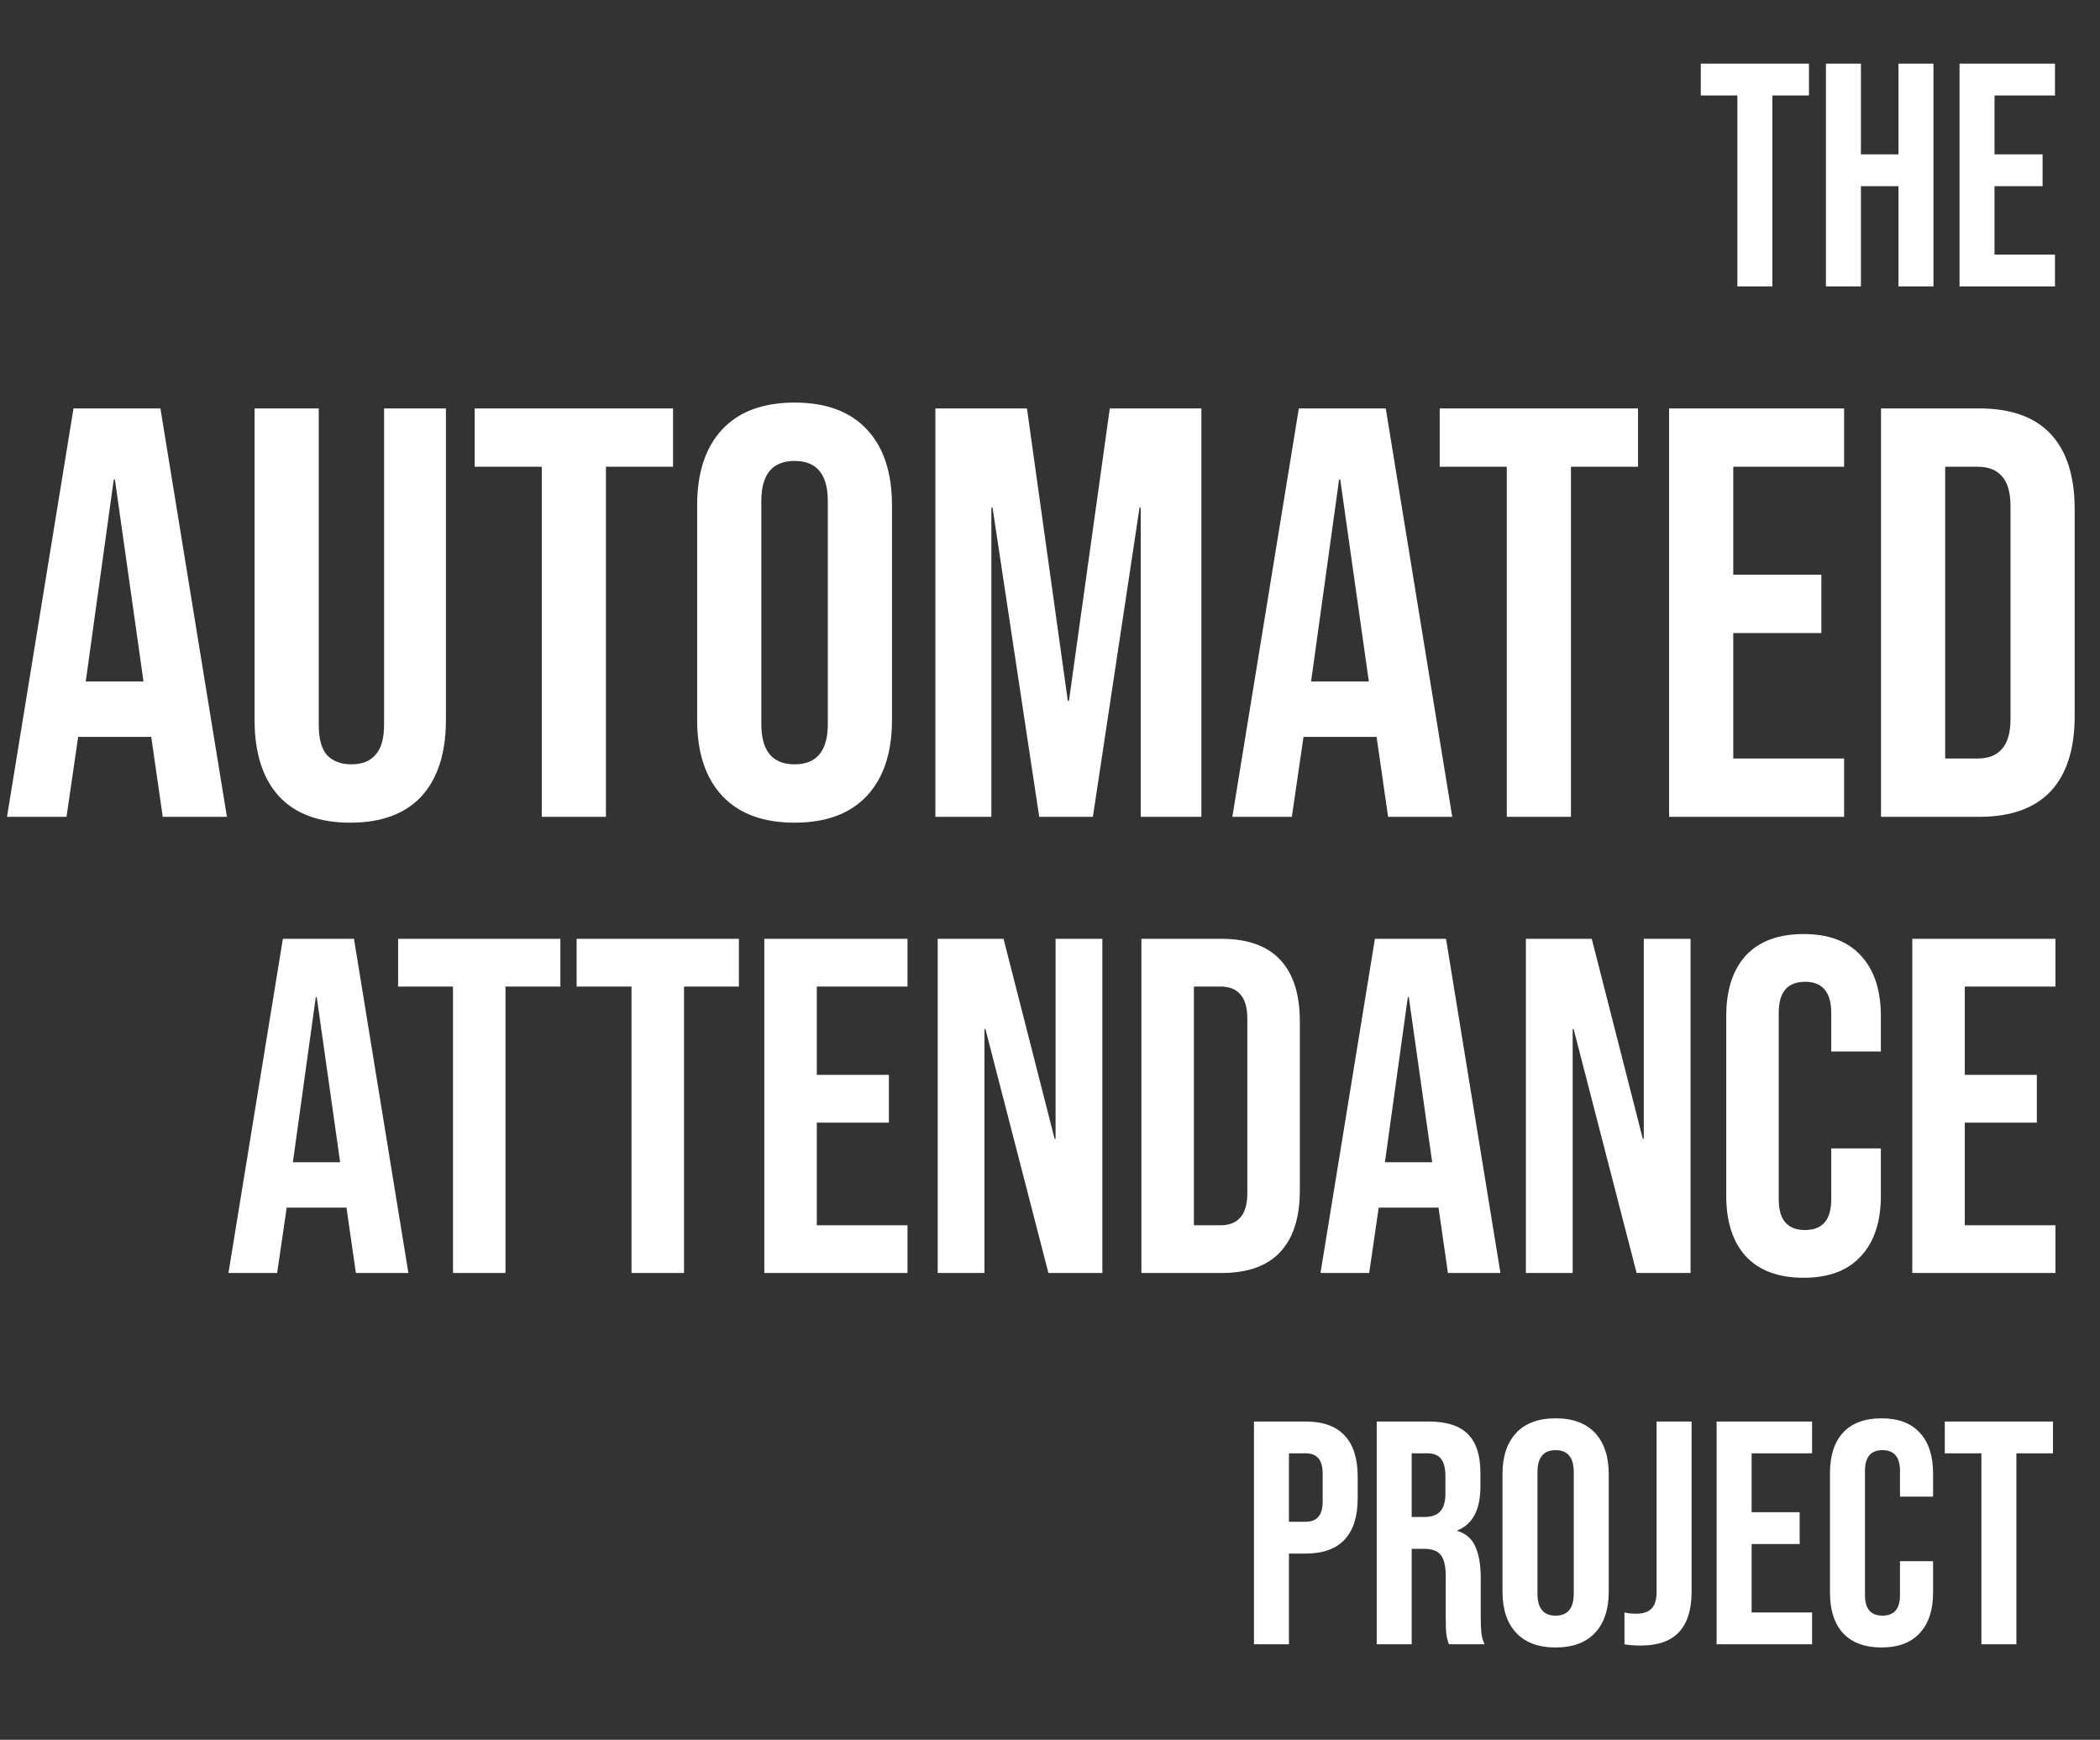 <svg width="198" height="164" viewBox="0 0 198 164" fill="none" xmlns="http://www.w3.org/2000/svg">
<rect x="0" y="0" width="198" height="164" fill="#333333" stroke="none"/>
<path d="M118.23 134H123.09C124.73 134 125.96 134.44 126.78 135.32C127.6 136.2 128.01 137.49 128.01 139.19V141.26C128.01 142.96 127.6 144.25 126.78 145.13C125.96 146.01 124.73 146.45 123.09 146.45H121.53V155H118.23V134ZM123.09 143.45C123.63 143.45 124.03 143.3 124.29 143C124.57 142.7 124.71 142.19 124.71 141.47V138.98C124.71 138.26 124.57 137.75 124.29 137.45C124.03 137.15 123.63 137 123.09 137H121.53V143.45H123.09ZM129.802 134H134.692C136.392 134 137.632 134.4 138.412 135.2C139.192 135.98 139.582 137.19 139.582 138.83V140.12C139.582 142.3 138.862 143.68 137.422 144.26V144.32C138.222 144.56 138.782 145.05 139.102 145.79C139.442 146.53 139.612 147.52 139.612 148.76V152.45C139.612 153.05 139.632 153.54 139.672 153.92C139.712 154.28 139.812 154.64 139.972 155H136.612C136.492 154.66 136.412 154.34 136.372 154.04C136.332 153.74 136.312 153.2 136.312 152.42V148.58C136.312 147.62 136.152 146.95 135.832 146.57C135.532 146.19 135.002 146 134.242 146H133.102V155H129.802V134ZM134.302 143C134.962 143 135.452 142.83 135.772 142.49C136.112 142.15 136.282 141.58 136.282 140.78V139.16C136.282 138.4 136.142 137.85 135.862 137.51C135.602 137.17 135.182 137 134.602 137H133.102V143H134.302ZM146.672 155.3C145.052 155.3 143.812 154.84 142.952 153.92C142.092 153 141.662 151.7 141.662 150.02V138.98C141.662 137.3 142.092 136 142.952 135.08C143.812 134.16 145.052 133.7 146.672 133.7C148.292 133.7 149.532 134.16 150.392 135.08C151.252 136 151.682 137.3 151.682 138.98V150.02C151.682 151.7 151.252 153 150.392 153.92C149.532 154.84 148.292 155.3 146.672 155.3ZM146.672 152.3C147.812 152.3 148.382 151.61 148.382 150.23V138.77C148.382 137.39 147.812 136.7 146.672 136.7C145.532 136.7 144.962 137.39 144.962 138.77V150.23C144.962 151.61 145.532 152.3 146.672 152.3ZM154.694 155.12C154.094 155.12 153.584 155.08 153.164 155V152C153.484 152.08 153.844 152.12 154.244 152.12C154.904 152.12 155.394 151.96 155.714 151.64C156.034 151.3 156.194 150.79 156.194 150.11V134H159.494V150.02C159.494 151.74 159.094 153.02 158.294 153.86C157.514 154.7 156.314 155.12 154.694 155.12ZM161.853 134H170.853V137H165.153V142.55H169.683V145.55H165.153V152H170.853V155H161.853V134ZM177.401 155.3C175.821 155.3 174.611 154.85 173.771 153.95C172.951 153.05 172.541 151.78 172.541 150.14V138.86C172.541 137.22 172.951 135.95 173.771 135.05C174.611 134.15 175.821 133.7 177.401 133.7C178.981 133.7 180.181 134.15 181.001 135.05C181.841 135.95 182.261 137.22 182.261 138.86V141.08H179.141V138.65C179.141 137.35 178.591 136.7 177.491 136.7C176.391 136.7 175.841 137.35 175.841 138.65V150.38C175.841 151.66 176.391 152.3 177.491 152.3C178.591 152.3 179.141 151.66 179.141 150.38V147.17H182.261V150.14C182.261 151.78 181.841 153.05 181.001 153.95C180.181 154.85 178.981 155.3 177.401 155.3ZM186.816 137H183.366V134H193.566V137H190.116V155H186.816V137Z" fill="white"/>
<path d="M163.81 9H160.36V6H170.56V9H167.11V27H163.81V9ZM172.158 6H175.458V14.55H178.998V6H182.298V27H178.998V17.55H175.458V27H172.158V6ZM184.755 6H193.755V9H188.055V14.55H192.585V17.55H188.055V24H193.755V27H184.755V6Z" fill="white"/>
<path d="M26.67 88.5H33.375L38.505 120H33.555L32.655 113.745V113.835H27.03L26.13 120H21.54L26.67 88.5ZM32.07 109.56L29.865 93.99H29.775L27.615 109.56H32.07ZM42.711 93H37.536V88.5H52.836V93H47.661V120H42.711V93ZM59.542 93H54.367V88.5H69.667V93H64.492V120H59.542V93ZM72.064 88.5H85.564V93H77.014V101.325H83.809V105.825H77.014V115.5H85.564V120H72.064V88.5ZM88.411 88.5H94.621L99.436 107.355H99.526V88.5H103.936V120H98.851L92.911 97.005H92.821V120H88.411V88.5ZM107.616 88.5H115.176C117.636 88.5 119.481 89.16 120.711 90.48C121.941 91.8 122.556 93.735 122.556 96.285V112.215C122.556 114.765 121.941 116.7 120.711 118.02C119.481 119.34 117.636 120 115.176 120H107.616V88.5ZM115.086 115.5C115.896 115.5 116.511 115.26 116.931 114.78C117.381 114.3 117.606 113.52 117.606 112.44V96.06C117.606 94.98 117.381 94.2 116.931 93.72C116.511 93.24 115.896 93 115.086 93H112.566V115.5H115.086ZM129.634 88.5H136.339L141.469 120H136.519L135.619 113.745V113.835H129.994L129.094 120H124.504L129.634 88.5ZM135.034 109.56L132.829 93.99H132.739L130.579 109.56H135.034ZM143.87 88.5H150.08L154.895 107.355H154.985V88.5H159.395V120H154.31L148.37 97.005H148.28V120H143.87V88.5ZM170.049 120.45C167.679 120.45 165.864 119.775 164.604 118.425C163.374 117.075 162.759 115.17 162.759 112.71V95.79C162.759 93.33 163.374 91.425 164.604 90.075C165.864 88.725 167.679 88.05 170.049 88.05C172.419 88.05 174.219 88.725 175.449 90.075C176.709 91.425 177.339 93.33 177.339 95.79V99.12H172.659V95.475C172.659 93.525 171.834 92.55 170.184 92.55C168.534 92.55 167.709 93.525 167.709 95.475V113.07C167.709 114.99 168.534 115.95 170.184 115.95C171.834 115.95 172.659 114.99 172.659 113.07V108.255H177.339V112.71C177.339 115.17 176.709 117.075 175.449 118.425C174.219 119.775 172.419 120.45 170.049 120.45ZM180.301 88.5H193.801V93H185.251V101.325H192.046V105.825H185.251V115.5H193.801V120H180.301V88.5Z" fill="white"/>
<path d="M6.93 38.5H15.125L21.395 77H15.345L14.245 69.355V69.465H7.37L6.27 77H0.66L6.93 38.5ZM13.53 64.24L10.835 45.21H10.725L8.085 64.24H13.53ZM33.023 77.55C30.089 77.55 27.853 76.725 26.313 75.075C24.773 73.388 24.003 70.987 24.003 67.87V38.5H30.053V68.31C30.053 69.63 30.309 70.583 30.823 71.17C31.373 71.757 32.143 72.05 33.133 72.05C34.123 72.05 34.874 71.757 35.388 71.17C35.938 70.583 36.213 69.63 36.213 68.31V38.5H42.043V67.87C42.043 70.987 41.273 73.388 39.733 75.075C38.193 76.725 35.956 77.55 33.023 77.55ZM51.082 44H44.757V38.5H63.457V44H57.132V77H51.082V44ZM74.916 77.55C71.946 77.55 69.673 76.707 68.096 75.02C66.519 73.333 65.731 70.95 65.731 67.87V47.63C65.731 44.55 66.519 42.167 68.096 40.48C69.673 38.793 71.946 37.95 74.916 37.95C77.886 37.95 80.159 38.793 81.736 40.48C83.313 42.167 84.101 44.55 84.101 47.63V67.87C84.101 70.95 83.313 73.333 81.736 75.02C80.159 76.707 77.886 77.55 74.916 77.55ZM74.916 72.05C77.006 72.05 78.051 70.785 78.051 68.255V47.245C78.051 44.715 77.006 43.45 74.916 43.45C72.826 43.45 71.781 44.715 71.781 47.245V68.255C71.781 70.785 72.826 72.05 74.916 72.05ZM88.192 38.5H96.828L100.678 66.055H100.788L104.638 38.5H113.273V77H107.553V47.85H107.443L103.043 77H97.983L93.582 47.85H93.472V77H88.192V38.5ZM122.462 38.5H130.657L136.927 77H130.877L129.777 69.355V69.465H122.902L121.802 77H116.192L122.462 38.5ZM129.062 64.24L126.367 45.21H126.257L123.617 64.24H129.062ZM142.068 44H135.743V38.5H154.443V44H148.118V77H142.068V44ZM157.372 38.5H173.872V44H163.422V54.175H171.727V59.675H163.422V71.5H173.872V77H157.372V38.5ZM177.353 38.5H186.593C189.599 38.5 191.854 39.307 193.358 40.92C194.861 42.533 195.613 44.898 195.613 48.015V67.485C195.613 70.602 194.861 72.967 193.358 74.58C191.854 76.193 189.599 77 186.593 77H177.353V38.5ZM186.483 71.5C187.473 71.5 188.224 71.207 188.738 70.62C189.288 70.033 189.563 69.08 189.563 67.76V47.74C189.563 46.42 189.288 45.467 188.738 44.88C188.224 44.293 187.473 44 186.483 44H183.403V71.5H186.483Z" fill="white"/>
</svg>
